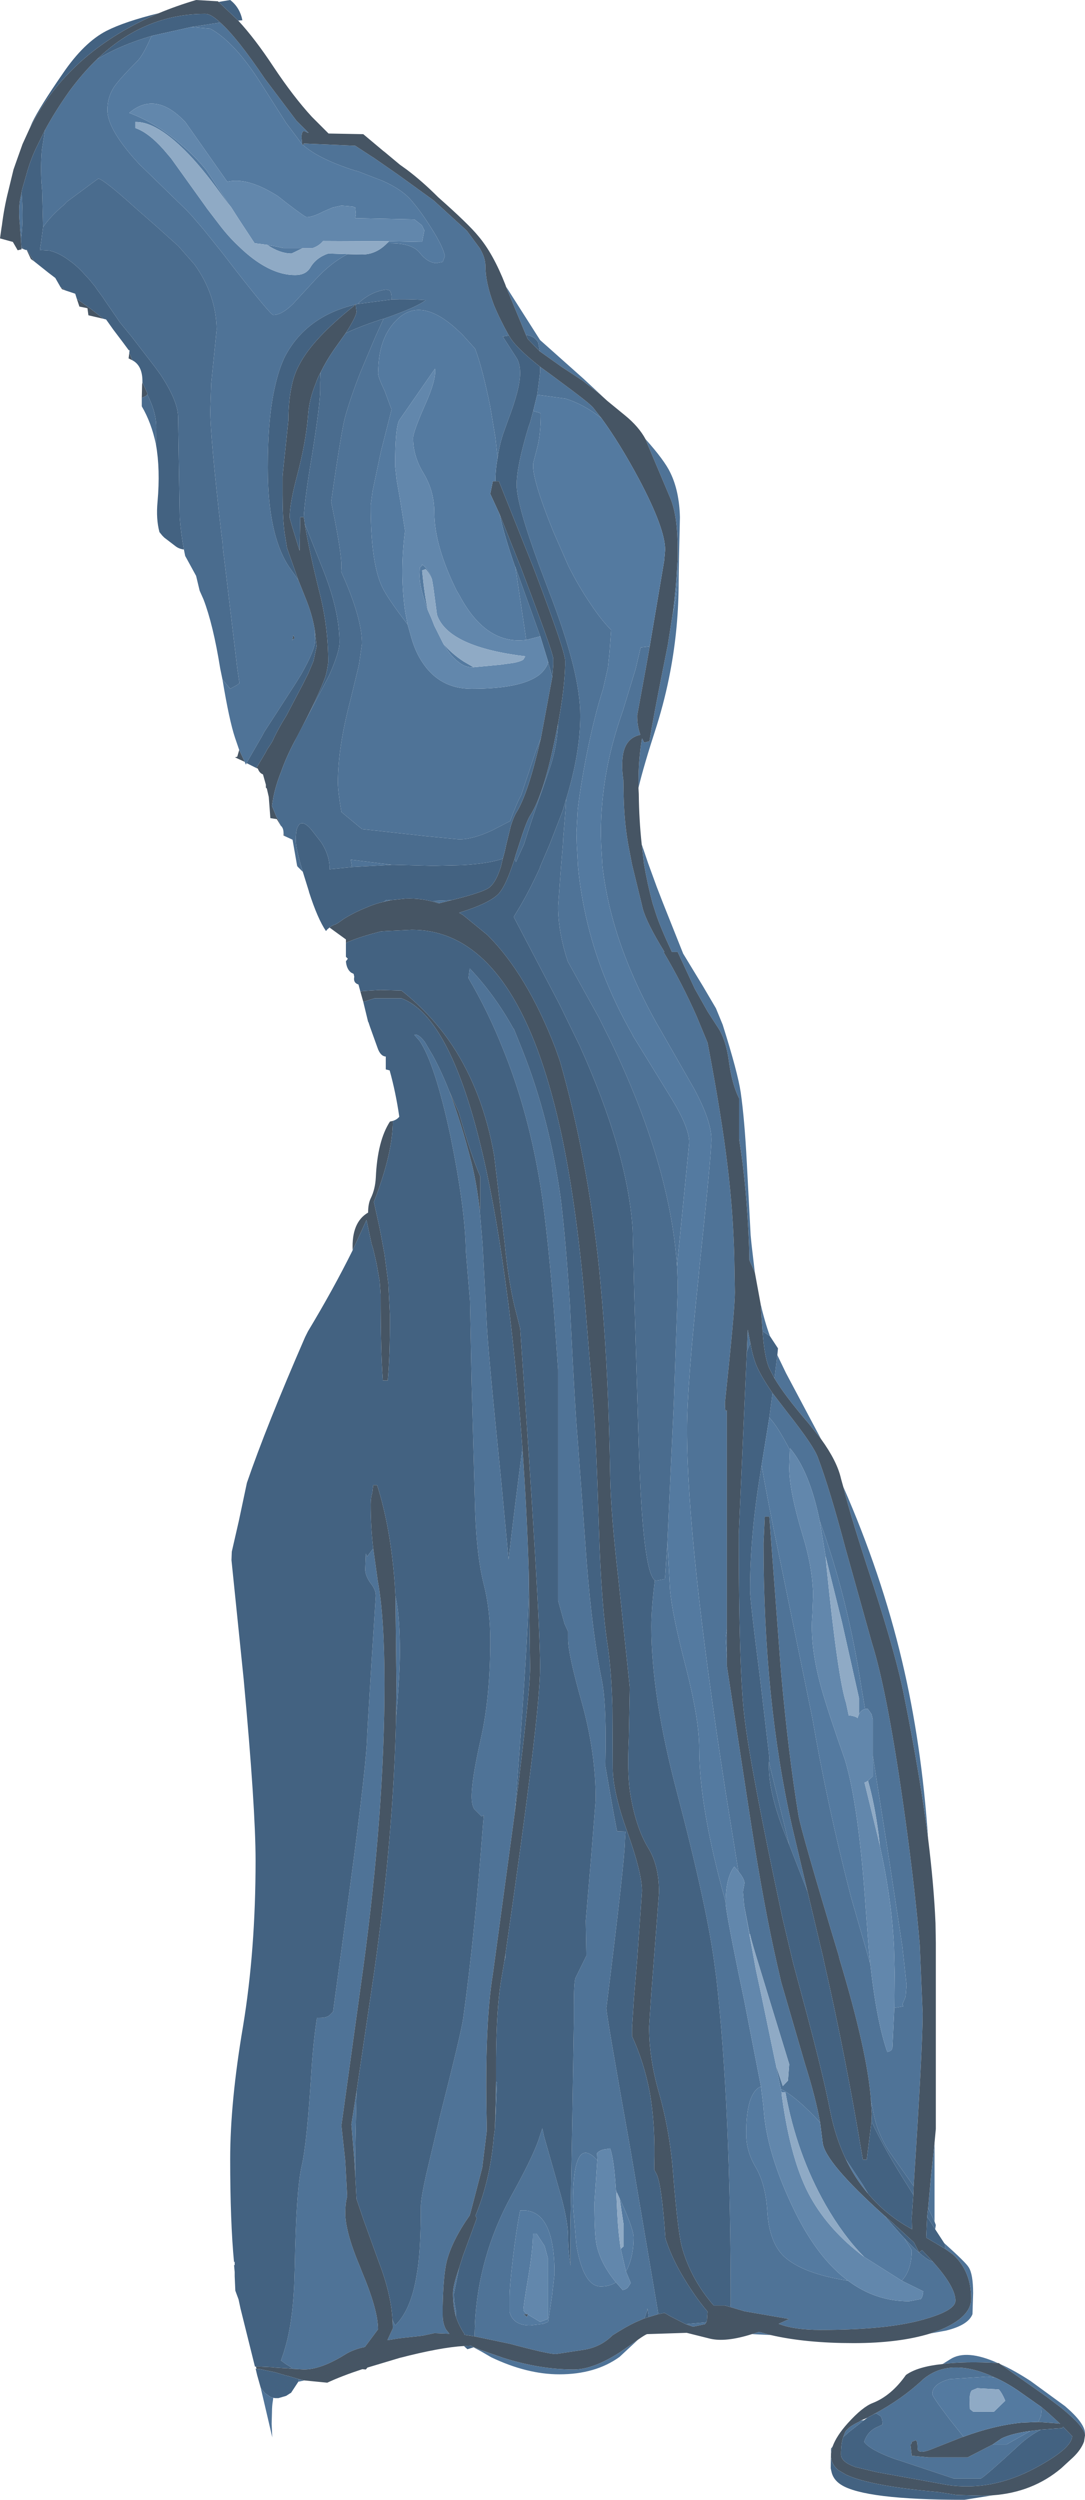 <?xml version="1.0" encoding="UTF-8" standalone="no"?>
<svg xmlns:ffdec="https://www.free-decompiler.com/flash" xmlns:xlink="http://www.w3.org/1999/xlink" ffdec:objectType="frame" height="388.5px" width="168.75px" xmlns="http://www.w3.org/2000/svg">
  <g transform="matrix(1.0, 0.0, 0.0, 1.0, 0.0, 0.0)">
    <use ffdec:characterId="1330" height="388.5" transform="matrix(1.0, 0.0, 0.0, 1.0, 0.0, 0.0)" width="168.75" xlink:href="#shape0"/>
  </g>
  <defs>
    <g id="shape0" transform="matrix(1.0, 0.0, 0.0, 1.0, 0.0, 0.0)">
      <path d="M78.7 44.55 L79.1 45.15 79.35 45.55 84.0 52.85 90.8 58.9 94.45 62.3 93.05 61.05 90.6 59.15 87.4 57.05 83.95 54.6 83.7 53.25 Q83.2 52.25 81.8 52.05 L79.0 45.3 78.7 44.55 M100.4 68.25 Q103.35 71.55 104.25 73.45 105.65 76.3 105.75 80.4 L105.6 86.95 105.55 90.4 Q105.55 97.5 104.25 104.35 103.45 108.6 102.15 112.75 100.1 119.05 99.3 122.45 L99.3 121.45 Q99.3 117.95 99.85 114.75 L100.2 115.4 101.0 115.2 Q101.65 111.3 103.05 104.3 L103.85 100.3 104.6 95.55 104.6 95.45 104.65 95.35 Q105.4 92.5 105.4 88.75 L105.35 87.45 105.4 87.0 105.4 85.35 Q105.4 80.4 104.35 77.65 L100.8 69.25 100.4 68.25 M99.8 131.2 L100.8 134.15 102.15 137.85 103.1 140.3 106.25 148.2 109.35 153.3 111.35 156.7 112.4 159.25 Q114.75 166.7 115.2 169.75 115.8 173.9 116.15 180.65 L116.75 192.0 116.9 193.5 117.4 197.75 116.55 195.85 116.5 193.75 Q116.15 184.4 114.95 177.0 L114.95 170.7 Q113.85 168.55 113.35 164.85 112.9 161.5 111.6 159.6 L110.05 157.2 108.05 153.65 105.4 147.95 104.5 147.95 Q102.65 144.0 102.0 141.95 L101.5 140.4 Q100.7 137.45 100.15 134.2 L99.8 131.2 M118.3 202.65 Q118.9 205.3 119.75 207.65 L118.6 206.9 118.4 204.1 118.3 202.65 M120.9 210.6 L122.25 213.4 127.7 223.65 125.75 221.2 Q122.05 216.9 120.45 214.2 L120.9 210.6 M131.15 231.05 Q137.1 244.6 140.3 258.15 143.35 271.0 144.35 285.75 143.1 275.95 140.6 263.5 139.45 257.6 135.85 246.45 132.3 235.75 131.15 231.05 M145.35 333.0 L145.35 345.25 144.35 343.15 144.8 338.2 145.35 333.0 M146.85 348.6 Q150.25 351.65 150.65 352.35 151.35 353.4 151.35 356.4 L151.25 359.65 Q150.6 361.35 147.15 362.2 L144.7 362.65 146.35 362.05 Q151.05 360.05 151.05 357.25 151.05 353.0 148.25 350.4 L147.0 349.5 147.0 348.85 146.85 348.6 M119.9 362.9 L116.95 362.75 118.05 362.4 119.9 362.9 M99.25 363.6 L96.35 366.3 Q92.6 369.0 87.0 369.0 81.95 369.0 76.4 366.35 L74.85 365.45 73.65 364.8 73.75 364.8 74.75 365.2 78.15 366.4 Q83.95 368.25 89.25 368.25 92.25 368.25 96.45 365.55 L99.25 363.6 M47.35 369.95 L46.4 370.15 46.5 369.75 47.35 369.95 M42.5 372.65 L42.45 373.05 Q42.3 373.9 42.3 374.9 L42.25 376.7 42.35 378.8 40.55 371.1 41.2 371.9 42.05 372.5 42.5 372.65 M38.35 118.6 L38.25 118.85 38.05 118.4 37.2 116.55 36.55 114.65 Q35.65 111.95 34.6 105.6 L35.8 107.05 36.8 106.5 Q37.2 106.2 37.25 106.2 L36.9 103.85 35.15 89.2 34.8 86.3 34.75 86.0 34.7 85.5 34.65 85.05 34.6 84.2 34.45 83.15 Q32.7 67.8 32.7 63.85 L32.85 59.55 33.7 51.2 Q33.6 45.75 30.25 41.1 L27.7 38.2 27.3 37.85 24.35 35.2 21.15 32.4 Q16.35 28.05 15.3 27.75 L14.2 28.55 10.35 31.4 10.05 31.75 Q7.85 33.6 6.7 35.3 L6.55 29.6 6.5 29.1 6.5 28.8 6.45 28.5 Q6.3 25.75 6.5 23.35 L7.0 20.2 Q8.6 17.25 10.8 14.15 12.9 11.3 15.1 9.2 18.7 7.0 23.7 5.55 L23.5 5.75 Q22.2 8.7 21.3 9.55 18.65 12.2 17.75 13.5 16.7 15.1 16.7 17.1 16.7 19.85 20.7 24.45 L21.6 25.45 28.95 32.6 29.85 33.55 31.65 35.65 34.5 39.2 36.7 42.05 Q42.1 48.95 42.5 48.95 43.85 48.95 45.6 47.2 L49.1 43.4 Q51.45 40.85 54.05 39.5 L56.05 39.55 Q58.4 39.65 60.2 37.8 L60.65 37.8 Q64.05 37.8 65.25 39.25 66.45 40.8 67.85 40.9 L68.85 40.7 69.2 39.8 Q68.9 38.3 67.05 35.4 65.4 32.75 63.8 30.95 62.4 29.4 59.5 28.1 L55.6 26.6 55.35 26.55 54.4 26.25 Q49.4 24.55 47.15 22.55 L47.25 22.3 55.25 22.65 57.7 24.25 58.1 24.5 61.85 27.1 67.45 31.15 72.6 35.85 74.6 38.55 Q75.5 40.05 75.5 41.35 75.5 43.9 76.8 47.35 77.7 49.55 79.15 52.15 L78.2 52.3 80.45 55.8 Q80.9 56.7 80.9 58.0 80.9 60.4 79.0 65.35 L78.25 67.45 Q77.65 69.3 77.4 71.15 L77.05 68.0 76.25 63.2 Q75.05 57.25 73.9 54.2 L72.05 52.15 Q66.05 46.05 62.15 49.3 59.1 51.9 58.85 56.95 L58.8 58.0 Q58.8 58.6 59.85 60.8 L60.9 63.65 59.25 70.15 57.95 76.3 57.65 78.5 Q57.65 87.5 59.45 91.25 60.35 93.1 63.4 97.05 L64.0 99.2 Q64.65 101.4 65.7 102.95 68.4 107.05 73.35 107.05 81.0 107.05 83.85 104.9 84.75 104.15 85.15 103.25 L85.25 102.85 85.35 103.25 85.9 105.2 84.15 114.6 84.15 114.65 83.35 116.7 81.05 123.6 Q80.3 124.95 79.35 127.6 L76.55 129.05 Q73.55 130.45 71.4 130.45 L66.25 129.95 56.3 128.85 53.1 126.2 Q52.55 122.95 52.55 121.65 52.55 116.2 54.45 109.0 L55.75 103.65 55.85 103.15 56.3 100.05 Q56.3 96.4 53.7 90.3 L53.05 88.8 53.1 88.0 Q53.1 85.8 51.7 78.95 L51.5 78.0 52.2 73.2 Q53.25 66.3 53.7 64.7 54.65 61.4 56.1 57.75 L58.4 52.3 59.65 49.55 Q64.95 47.7 66.2 46.65 63.35 46.45 60.9 46.55 L60.9 46.45 Q60.9 45.25 60.5 45.1 L60.1 45.0 Q57.65 45.3 55.6 47.25 L55.3 47.3 55.25 47.3 55.2 47.35 Q47.55 49.2 44.3 55.45 43.4 57.3 42.8 59.95 41.65 64.8 41.65 72.65 41.65 79.1 42.9 83.45 43.8 86.6 45.35 88.65 L46.4 90.15 47.5 92.9 Q48.55 95.45 48.95 97.85 L49.0 99.6 Q49.0 101.0 46.85 104.8 L45.95 106.25 42.95 110.9 41.1 113.75 41.0 113.95 40.7 114.5 38.85 117.7 38.35 118.6 M83.55 61.35 L84.0 57.9 84.0 57.0 85.65 58.2 89.15 60.8 Q91.8 62.8 92.25 63.35 L93.55 65.0 Q90.85 62.85 87.95 61.95 L83.55 61.35 M113.6 358.55 L113.65 358.05 Q113.65 327.3 111.4 307.3 L111.2 305.85 Q110.1 296.85 105.3 278.6 101.3 263.5 101.3 252.8 101.3 249.95 101.85 245.6 L102.1 245.65 103.4 245.4 103.45 245.05 103.8 239.6 104.2 246.95 Q104.5 250.8 106.75 259.4 108.75 267.3 108.75 271.75 108.75 280.9 112.85 295.55 L112.85 295.7 Q112.85 296.8 114.85 306.6 L115.75 310.9 118.35 324.25 Q116.05 325.25 116.05 331.6 116.05 334.3 117.5 336.75 119.1 339.45 119.35 343.8 119.65 348.4 121.85 350.6 124.75 353.35 131.9 354.45 136.15 357.65 141.4 357.65 L143.2 357.3 Q143.5 357.05 143.6 356.1 L140.25 354.45 Q141.8 352.8 141.8 349.7 L140.65 347.85 Q143.9 351.25 145.05 351.45 148.6 355.4 148.6 357.55 148.6 359.0 144.25 360.3 138.5 362.1 127.65 362.1 123.5 362.1 121.1 361.15 L122.75 360.4 115.8 359.2 113.6 358.55 M88.05 124.2 Q90.25 117.0 90.25 111.2 90.25 108.0 89.15 103.45 87.9 98.4 85.3 91.7 L83.9 88.0 Q80.35 78.35 80.35 75.35 80.35 72.45 82.2 66.35 L82.45 65.65 82.95 63.8 83.15 63.95 Q84.1 64.15 84.1 64.3 L84.1 64.85 Q84.05 67.6 83.6 69.4 L82.95 71.9 Q82.55 73.95 86.05 82.6 L88.4 87.95 Q90.0 91.15 91.85 93.85 93.5 96.35 95.05 97.9 L94.8 101.35 94.55 103.75 93.8 107.05 Q92.45 111.2 91.15 117.7 90.25 122.4 89.85 125.85 L89.65 129.4 89.7 131.2 89.9 134.7 Q90.2 137.9 90.85 141.1 92.85 151.2 98.45 160.95 L98.45 161.0 104.45 170.75 Q107.2 175.25 107.2 177.55 L105.35 196.2 105.3 196.85 Q104.25 181.0 94.95 161.75 L93.15 158.15 88.3 149.4 Q86.9 145.15 86.8 141.35 L86.8 140.85 87.25 134.75 87.55 131.2 87.6 130.2 87.95 126.0 88.05 124.2 M114.85 290.85 L112.85 278.45 Q106.85 239.8 106.85 222.15 106.85 215.45 108.7 197.95 L108.75 197.3 Q110.65 179.3 110.65 177.1 110.65 174.2 107.95 169.2 L102.6 159.85 102.05 158.9 Q96.85 149.55 94.8 140.85 94.05 137.65 93.7 134.6 L93.5 131.2 93.45 129.6 Q93.45 127.0 93.7 124.45 94.35 117.55 96.85 110.55 L98.85 104.0 99.65 100.6 99.85 100.6 101.05 100.45 100.4 104.1 99.1 111.2 Q99.1 112.85 99.6 114.2 97.2 114.7 96.85 117.6 96.65 119.25 96.95 121.2 L97.0 123.85 Q97.1 127.7 97.65 130.9 L97.7 131.2 98.3 134.35 99.8 140.5 99.95 141.15 Q100.55 143.4 103.35 147.95 L103.2 147.95 Q106.1 152.85 108.35 157.95 L110.05 162.05 Q112.25 173.6 113.15 181.2 114.0 188.1 114.2 195.15 L114.3 200.85 Q114.3 203.5 112.75 218.0 112.75 219.2 112.9 219.3 L113.05 219.15 113.05 253.2 112.85 254.5 113.05 257.75 113.05 258.9 116.85 283.7 Q118.85 296.55 120.9 305.45 L121.5 308.05 125.2 320.75 Q126.85 325.95 127.55 329.85 123.9 325.9 121.45 324.65 L120.75 321.35 120.8 321.35 121.75 324.2 122.55 323.35 122.75 320.8 120.05 312.0 118.2 305.95 Q116.95 301.95 116.65 300.6 L116.6 300.6 115.75 296.2 115.55 294.0 115.8 292.65 Q115.75 291.95 114.85 290.85 M84.05 98.95 L84.0 98.9 81.85 99.45 80.15 88.1 81.95 93.1 84.05 98.95 M47.0 22.4 L46.9 22.3 44.5 19.1 40.7 13.15 Q36.55 6.55 32.7 4.45 L29.75 4.2 34.25 3.5 Q36.85 5.8 41.2 12.25 L46.1 18.75 48.0 20.65 47.9 20.65 47.4 20.4 Q46.9 20.25 46.9 21.4 L47.0 22.4 M3.35 29.95 Q3.6 32.95 3.45 35.3 L3.35 36.6 3.25 37.1 3.2 36.35 3.1 35.4 3.1 35.0 Q2.85 32.75 3.1 31.15 L3.35 29.95 M45.6 98.7 L45.45 99.55 45.55 99.35 45.85 99.2 45.6 98.7 M60.95 134.4 L54.75 134.75 54.55 133.6 60.95 134.4 M59.7 140.15 L60.1 139.85 60.75 139.9 59.7 140.15 M68.45 140.35 L67.4 140.0 70.2 139.9 68.45 140.35 M109.85 360.9 L109.65 361.2 107.8 361.6 106.65 361.2 109.85 360.9 M102.4 359.65 L100.9 360.1 100.7 358.75 100.65 359.1 100.25 360.3 98.85 360.9 Q97.35 361.6 95.25 362.95 93.4 364.8 90.7 365.2 L86.45 365.85 Q85.25 365.85 79.3 364.25 L73.8 363.1 73.8 363.05 73.85 361.7 73.95 361.5 73.85 361.3 Q74.35 350.75 79.5 341.3 82.7 335.55 83.75 332.6 L84.35 330.75 84.6 331.95 86.8 339.7 Q88.35 344.9 88.35 347.55 88.35 349.85 88.75 352.1 L88.7 346.8 89.0 329.75 89.25 314.3 89.25 311.7 Q89.25 308.1 89.5 307.4 L91.2 303.95 91.1 298.5 91.9 289.1 92.65 279.65 Q92.65 272.45 90.55 264.8 88.35 257.1 88.35 254.7 L88.35 253.55 87.8 252.35 86.8 248.75 86.8 212.85 86.1 203.0 Q84.95 189.15 83.8 182.8 81.95 172.2 78.3 163.2 75.95 157.25 72.85 152.0 L73.05 150.5 Q76.95 154.6 79.9 159.95 L79.9 159.85 81.25 163.2 Q85.45 173.75 87.2 186.2 88.0 192.7 88.65 202.85 L88.75 205.1 Q89.45 219.35 89.85 223.75 L91.25 242.8 Q92.15 254.15 93.65 261.35 94.25 264.5 94.2 271.55 L94.15 274.45 Q95.9 284.6 96.0 284.6 L97.3 284.65 97.2 286.05 Q97.2 288.9 94.35 311.75 L94.3 312.05 Q94.3 313.05 98.05 334.05 L102.4 359.65 M70.9 360.0 L70.8 359.65 Q70.45 358.15 70.45 356.4 70.45 355.2 71.4 352.5 L70.6 356.5 Q70.6 357.65 70.9 359.05 L70.9 359.7 70.9 360.0 M76.95 331.05 L77.05 328.6 77.15 323.5 77.3 323.65 77.15 327.2 77.1 328.5 76.95 331.05 M78.45 304.75 L78.6 303.75 78.6 304.25 78.45 304.75 M61.05 360.55 L61.45 361.4 Q63.8 359.15 64.7 354.15 L64.95 352.65 Q65.45 349.35 65.45 342.9 65.45 341.75 66.25 338.1 L68.45 328.8 Q71.75 315.85 72.05 313.6 73.85 300.55 75.1 283.8 L75.25 282.1 74.9 282.3 73.75 281.15 Q73.35 280.45 73.35 279.2 73.35 276.55 74.8 270.15 76.25 263.7 76.25 254.95 76.25 250.2 75.25 246.25 74.15 241.95 73.9 235.0 L73.35 215.0 73.1 202.2 72.45 194.4 Q72.35 187.8 70.05 176.5 67.65 165.3 65.25 161.75 L64.45 160.85 64.55 160.8 Q65.1 160.7 66.05 161.9 L67.35 164.1 Q68.7 166.6 69.9 169.65 71.75 174.5 73.35 180.75 74.15 184.0 74.6 187.95 L75.05 193.3 75.55 202.55 75.7 205.65 Q75.9 209.95 77.9 229.6 L79.1 242.35 Q80.1 233.75 81.25 225.1 81.95 234.75 82.25 244.7 L82.25 245.85 Q82.25 253.25 80.4 277.5 L80.05 281.8 76.65 306.85 Q75.35 314.75 75.7 330.0 L75.7 331.25 75.0 336.9 73.2 343.8 73.05 344.3 Q70.25 348.3 69.45 351.55 68.95 353.75 68.85 358.4 L68.85 359.8 Q68.85 361.05 69.35 362.0 L69.9 362.7 67.55 362.6 65.7 363.0 62.1 363.4 60.25 363.7 61.1 361.85 61.05 360.55 M120.15 216.5 L122.65 219.75 Q126.55 224.7 127.2 226.5 129.05 231.4 131.5 240.65 L135.6 255.3 Q138.1 263.2 140.8 282.7 142.35 293.95 143.05 302.25 L143.5 312.9 Q143.5 318.25 142.1 339.75 L138.15 334.15 Q136.3 331.15 135.8 328.05 L135.45 326.3 Q134.9 318.8 130.55 304.4 L130.45 303.95 Q124.65 284.75 124.2 282.2 122.6 272.55 121.45 259.6 L119.65 235.7 118.95 235.7 118.75 239.85 Q118.75 264.25 123.2 283.9 L125.6 294.0 122.75 286.7 119.85 274.9 119.6 273.8 119.65 273.1 118.2 260.75 Q116.65 248.7 116.65 247.15 116.65 238.7 118.25 229.0 L118.45 227.7 Q119.35 233.05 121.4 242.85 L126.35 267.05 Q128.7 280.7 132.35 294.8 L134.8 303.3 135.35 305.2 Q136.35 314.2 138.0 318.9 138.8 318.75 138.8 318.15 L139.1 312.05 139.15 312.05 140.5 311.8 140.35 311.5 140.85 310.3 141.0 308.5 140.35 302.55 138.1 287.8 135.75 272.9 135.75 267.2 135.55 266.4 134.95 265.55 134.55 265.6 134.0 262.4 Q131.85 248.3 127.5 236.4 125.9 228.6 122.85 225.05 L122.85 225.35 Q121.0 221.75 119.65 220.3 L120.15 216.5 M116.15 210.1 L116.3 206.65 116.7 208.7 116.15 210.1 M61.5 248.0 L61.7 249.05 Q62.2 251.85 62.2 256.7 62.2 260.3 61.6 266.95 L61.65 261.65 61.5 248.0 M55.45 325.05 L55.25 334.55 55.25 338.0 55.1 335.55 54.65 330.15 55.45 325.05 M45.55 368.15 L45.1 367.8 44.45 367.4 44.25 367.25 43.7 366.85 44.15 365.55 44.2 365.35 Q45.45 361.45 45.75 355.25 L45.85 352.25 45.85 352.1 Q46.05 340.6 46.9 336.7 47.75 333.15 48.45 321.6 48.75 317.1 49.3 313.6 L49.7 313.6 Q50.9 313.6 51.35 313.1 L51.8 312.65 54.45 293.15 Q57.1 273.4 57.1 269.6 L57.75 258.8 58.45 248.0 Q58.45 247.05 57.6 246.0 56.8 244.85 56.8 243.9 L56.9 241.45 57.1 241.9 58.05 240.65 58.75 245.65 Q59.8 251.3 59.8 261.65 59.8 281.4 56.5 305.8 L53.1 330.35 53.7 335.85 54.0 341.35 Q53.7 342.45 53.7 344.0 53.7 345.0 54.0 346.35 54.5 348.75 56.0 352.3 L56.25 352.95 Q58.8 359.0 58.8 362.0 L56.75 364.75 Q55.0 365.1 53.7 365.9 49.95 368.25 47.25 368.25 L45.55 368.15 M79.25 357.0 L79.25 359.3 Q79.8 361.4 82.45 361.4 L84.5 361.15 85.25 360.85 85.85 356.85 86.25 353.4 Q86.25 343.05 80.9 343.55 80.3 346.5 79.75 351.15 79.25 355.4 79.25 357.0 M95.8 340.4 Q95.5 335.55 94.9 333.9 L93.9 334.05 Q93.15 334.25 92.85 334.65 L92.9 335.75 Q89.1 331.5 89.1 342.5 L89.65 348.95 Q90.75 355.35 93.45 355.35 94.8 355.35 95.8 354.7 L96.85 355.9 Q97.35 355.8 97.65 355.5 L98.1 354.8 97.35 353.0 97.65 352.45 Q98.55 350.4 98.55 347.7 98.55 346.65 97.05 343.15 L95.8 340.4 M155.55 367.4 Q157.7 368.35 160.3 370.05 L165.65 373.95 Q168.75 376.6 168.75 378.2 L168.75 378.4 Q168.6 377.1 165.05 374.2 L162.8 372.5 155.55 367.4 M146.6 367.4 L147.8 366.65 Q150.3 365.05 155.2 367.25 150.05 366.95 146.6 367.4 M154.75 369.5 L153.5 369.35 147.65 369.75 Q145.0 370.5 145.0 372.05 145.0 372.45 147.7 376.0 L149.85 378.7 149.55 378.8 144.6 380.75 Q142.7 381.45 142.7 380.45 142.7 379.25 142.4 379.25 L141.8 379.5 Q141.8 379.9 141.6 379.9 L141.8 381.55 141.8 381.65 144.4 381.9 150.5 381.9 154.4 379.9 156.55 379.9 160.25 377.8 161.9 377.6 Q160.2 378.45 158.5 380.0 153.3 384.8 152.55 385.2 L148.35 385.2 140.25 382.5 139.15 382.15 Q135.3 380.75 134.4 379.5 134.85 378.05 136.1 377.35 L137.25 376.8 Q137.25 375.6 136.8 375.4 L136.25 375.05 135.8 375.25 Q140.25 372.9 143.6 369.75 147.8 366.25 154.75 369.5 M161.5 376.4 L161.9 375.45 162.0 374.5 162.0 374.1 163.05 375.0 164.85 376.65 164.75 376.65 161.5 376.4 M134.35 376.15 L132.0 378.0 131.15 378.75 131.45 377.95 Q131.95 377.15 133.55 376.4 L133.95 376.15 134.35 376.15" fill="#4f7397" fill-rule="evenodd" stroke="none"/>
      <path d="M78.7 44.55 L79.0 45.3 81.8 52.05 82.1 52.7 83.95 54.6 87.4 57.05 90.6 59.15 93.05 61.05 94.45 62.3 97.2 64.55 Q99.35 66.3 100.4 68.25 L100.8 69.25 104.35 77.65 Q105.4 80.4 105.4 85.35 L105.4 87.0 105.35 87.45 Q105.2 91.0 104.65 95.35 L104.6 95.45 104.6 95.55 103.85 100.3 103.05 104.3 Q101.65 111.3 101.0 115.2 L100.2 115.4 99.85 114.75 Q99.3 117.95 99.3 121.45 L99.3 122.45 99.35 123.4 Q99.4 127.5 99.8 131.15 L99.8 131.2 100.15 134.2 Q100.7 137.45 101.5 140.4 L102.0 141.95 Q102.65 144.0 104.5 147.95 L105.4 147.95 108.05 153.65 110.05 157.2 111.6 159.6 Q112.9 161.5 113.35 164.85 113.85 168.55 114.95 170.7 L114.95 177.0 Q116.15 184.4 116.5 193.75 L116.55 195.85 117.4 197.75 118.3 202.65 118.4 204.1 118.6 206.9 Q118.9 211.0 119.65 212.65 L120.45 214.2 Q122.05 216.9 125.75 221.2 L127.7 223.65 Q130.2 227.1 130.8 229.8 L131.15 231.05 Q132.3 235.75 135.85 246.45 139.45 257.6 140.6 263.5 143.1 275.95 144.35 285.75 145.25 293.0 145.5 298.9 L145.55 301.95 145.55 330.85 145.35 333.0 144.8 338.2 144.35 343.15 144.2 344.5 144.05 347.75 147.0 349.5 148.25 350.4 Q151.05 353.0 151.05 357.25 151.05 360.05 146.35 362.05 L144.7 362.65 Q139.85 364.15 132.75 364.15 125.3 364.15 119.9 362.9 L118.05 362.4 116.95 362.75 Q112.85 364.05 110.4 363.45 L106.8 362.55 100.65 362.75 Q100.4 362.8 99.25 363.6 L96.45 365.55 Q92.25 368.25 89.25 368.25 83.95 368.25 78.15 366.4 L74.75 365.2 73.75 364.8 73.25 364.55 72.15 364.6 Q68.55 364.8 62.15 366.45 L57.15 367.95 56.9 368.25 56.35 368.2 Q53.15 369.25 50.9 370.3 L47.35 369.95 46.5 369.75 44.8 369.25 44.75 369.25 44.35 369.15 42.85 368.7 40.5 368.2 39.9 368.15 39.8 367.8 40.45 367.8 42.45 367.9 42.75 367.95 42.85 367.95 44.3 368.05 44.55 368.05 45.55 368.15 47.25 368.25 Q49.95 368.25 53.7 365.9 55.0 365.1 56.75 364.75 L58.8 362.0 Q58.8 359.0 56.25 352.95 L56.0 352.3 Q54.5 348.75 54.0 346.35 53.7 345.0 53.7 344.0 53.7 342.45 54.0 341.35 L53.7 335.85 53.1 330.35 56.5 305.8 Q59.8 281.4 59.8 261.65 59.8 251.3 58.75 245.65 L58.05 240.65 Q57.65 237.3 57.65 233.8 57.65 232.75 57.9 232.0 L58.05 230.8 58.65 230.8 Q60.75 237.35 61.4 246.2 L61.5 248.0 61.65 261.65 61.6 266.95 Q61.2 285.2 58.2 306.45 L55.45 325.05 54.65 330.15 55.1 335.55 55.25 338.0 55.45 341.75 56.55 345.0 58.85 351.35 59.4 352.85 Q60.85 357.0 61.05 360.55 L61.1 361.85 60.25 363.7 62.1 363.4 65.7 363.0 67.55 362.6 69.9 362.7 69.35 362.0 Q68.85 361.05 68.85 359.8 L68.85 358.4 Q68.95 353.75 69.45 351.55 70.25 348.3 73.05 344.3 L73.2 343.8 75.0 336.9 75.7 331.25 75.7 330.0 Q75.35 314.75 76.65 306.85 L80.05 281.8 Q82.45 263.0 82.45 259.15 L82.25 244.7 Q81.95 234.75 81.25 225.1 80.45 213.75 79.1 202.85 L78.6 199.15 Q75.05 173.25 69.3 162.4 66.2 156.55 62.45 155.15 L58.25 155.15 57.15 155.5 56.7 155.65 56.6 155.65 56.5 155.7 56.05 154.1 56.3 154.05 56.6 154.0 56.75 154.0 59.15 153.85 62.45 153.95 Q67.15 157.65 70.4 162.55 75.15 169.8 76.85 179.55 L78.5 193.25 Q79.05 198.85 80.0 202.9 L80.9 206.45 Q84.0 250.55 84.0 259.15 84.0 266.55 78.6 303.75 L78.45 304.75 77.9 308.0 Q77.2 312.45 77.15 320.05 L77.15 323.5 77.05 328.6 76.95 331.05 76.8 332.1 Q76.25 338.75 73.95 344.35 L74.15 344.75 72.0 350.6 71.4 352.5 Q70.45 355.2 70.45 356.4 70.45 358.15 70.8 359.65 L70.9 360.0 Q71.4 361.5 72.25 362.75 L72.2 362.85 73.8 363.1 79.3 364.25 Q85.25 365.85 86.45 365.85 L90.7 365.2 Q93.4 364.8 95.25 362.95 97.35 361.6 98.85 360.9 L100.25 360.3 100.9 360.1 102.4 359.65 103.35 359.45 104.3 360.0 106.65 361.2 107.8 361.6 109.65 361.2 109.85 360.9 109.95 360.65 110.05 359.25 Q107.9 356.75 105.75 353.0 104.35 350.5 103.5 347.9 102.9 339.35 102.1 337.85 L101.75 337.2 101.75 336.7 Q101.95 330.2 101.05 325.15 100.15 320.45 98.3 316.45 L98.3 315.1 98.6 310.5 99.1 304.5 99.85 293.9 Q99.85 291.1 97.6 284.8 95.3 278.45 95.3 274.75 L95.25 265.35 Q95.1 259.9 94.55 256.0 93.5 249.35 93.15 237.45 92.7 223.15 92.3 218.4 L91.0 202.65 90.7 199.4 Q89.3 184.95 87.0 174.85 85.5 168.3 83.6 163.15 76.65 144.5 64.05 144.5 L60.05 144.7 59.25 144.75 Q56.3 145.5 54.6 146.2 L54.1 146.4 54.05 146.4 53.8 146.6 53.8 146.0 51.25 144.15 Q51.65 143.8 52.2 143.65 L52.55 143.45 52.7 143.35 53.55 142.75 Q55.2 141.75 56.85 141.1 58.3 140.45 59.7 140.15 L60.75 139.9 63.1 139.65 Q65.7 139.55 68.25 140.4 L68.45 140.35 70.2 139.9 Q75.5 138.6 76.25 137.8 77.2 136.95 77.9 134.7 L78.2 133.45 78.5 132.35 78.75 131.2 79.45 128.35 Q79.9 126.9 80.35 126.2 82.15 123.3 84.1 114.8 L84.15 114.65 84.15 114.6 85.9 105.2 86.05 103.3 86.05 102.4 Q86.05 101.6 82.35 91.75 L80.95 88.05 77.7 79.9 76.25 76.75 76.65 74.8 77.05 74.8 77.6 74.8 82.9 88.05 83.55 89.75 Q87.9 101.25 87.9 102.7 L87.9 103.4 Q87.8 107.1 86.8 112.45 L86.2 115.4 Q84.5 123.45 82.55 126.6 L82.45 126.75 Q81.85 127.7 80.75 131.2 L80.15 133.05 80.05 133.45 79.6 134.75 Q78.5 137.95 77.45 139.0 75.95 140.45 71.4 141.85 L72.0 142.2 75.8 145.3 Q81.95 151.4 86.4 162.95 L87.1 164.95 Q91.35 179.8 93.2 197.3 L93.65 202.3 Q94.65 214.0 94.9 229.55 95.0 235.2 96.2 245.6 L97.95 262.25 97.8 270.15 Q97.55 275.3 97.95 278.25 98.8 283.9 100.85 287.25 102.5 289.95 102.5 294.1 L101.7 304.55 101.3 309.75 100.95 315.0 Q100.95 319.85 102.45 325.1 104.2 331.2 104.7 337.95 105.4 346.5 106.0 349.0 107.35 354.1 111.0 358.3 L112.75 358.3 113.6 358.55 115.8 359.2 122.75 360.4 121.1 361.15 Q123.5 362.1 127.65 362.1 138.5 362.1 144.25 360.3 148.6 359.0 148.6 357.55 148.6 355.4 145.05 351.45 L143.4 349.7 142.95 350.05 142.15 348.5 138.55 345.2 137.5 344.3 Q128.3 336.05 127.95 333.0 L127.55 329.85 Q126.85 325.95 125.2 320.75 L121.5 308.05 120.9 305.45 Q118.85 296.55 116.85 283.7 L113.05 258.9 113.05 257.75 113.05 253.2 113.05 219.15 112.9 219.3 Q112.75 219.2 112.75 218.0 114.3 203.5 114.3 200.85 L114.2 195.15 Q114.0 188.1 113.15 181.2 112.25 173.6 110.05 162.05 L108.35 157.95 Q106.1 152.85 103.2 147.95 L103.35 147.95 Q100.55 143.4 99.95 141.15 L99.8 140.5 98.3 134.35 97.7 131.2 97.65 130.9 Q97.1 127.7 97.0 123.85 L96.95 121.2 Q96.65 119.25 96.85 117.6 97.2 114.7 99.6 114.2 99.1 112.85 99.1 111.2 L100.4 104.1 101.05 100.45 101.25 99.25 103.3 87.15 103.45 85.45 Q103.45 82.15 99.4 74.5 96.4 68.9 93.55 65.0 L92.25 63.35 Q91.8 62.8 89.15 60.8 L85.65 58.2 84.0 57.0 Q80.15 53.95 79.25 52.3 L79.15 52.15 Q77.7 49.55 76.8 47.35 75.5 43.9 75.5 41.35 75.5 40.05 74.6 38.55 L72.6 35.85 67.45 31.15 61.85 27.1 58.1 24.5 57.7 24.25 55.25 22.65 47.25 22.3 47.15 22.55 47.1 22.55 47.0 22.4 46.9 21.4 Q46.9 20.25 47.4 20.4 L47.9 20.65 48.0 20.65 46.1 18.75 41.2 12.25 Q36.85 5.8 34.25 3.5 32.8 2.15 31.95 2.15 22.45 2.15 15.1 9.2 12.9 11.3 10.8 14.15 8.6 17.25 7.0 20.2 L5.55 23.15 Q4.65 25.1 4.1 27.15 L3.45 29.4 3.35 29.85 3.35 29.95 3.1 31.15 Q2.85 32.75 3.1 35.0 L3.1 35.4 3.2 36.35 3.25 37.1 3.3 37.85 3.35 38.55 3.35 38.75 2.75 38.9 2.0 37.6 0.0 37.05 0.25 35.3 0.3 35.0 Q0.65 32.2 1.3 29.65 L2.1 26.35 2.45 25.35 3.5 22.4 4.55 20.1 5.2 18.85 Q11.25 7.75 24.7 2.05 27.45 0.9 30.5 0.0 L33.9 0.2 34.0 0.3 37.05 3.2 Q39.65 6.0 42.55 10.4 45.65 15.05 48.5 18.15 L51.1 20.75 56.5 20.85 59.6 23.45 59.8 23.6 62.2 25.6 63.25 26.35 Q65.65 28.15 68.15 30.65 72.9 34.85 74.4 36.7 76.7 39.4 78.6 44.25 L78.7 44.55 M54.85 194.3 Q54.65 189.95 57.25 188.45 57.25 187.1 57.65 186.25 58.35 184.85 58.45 183.0 58.7 177.3 60.65 174.3 L61.1 174.2 Q61.1 179.2 58.15 186.8 L59.0 190.65 59.25 191.95 59.8 194.9 60.4 199.5 60.65 204.5 Q60.65 211.1 60.3 214.55 L59.55 214.55 Q59.2 210.1 59.2 201.2 L59.05 199.1 58.55 196.3 58.1 194.35 57.95 193.8 57.8 193.35 57.0 189.6 56.25 191.25 54.85 194.3 M46.25 134.6 L46.2 134.55 46.2 134.5 46.25 134.6 M44.3 129.95 L44.1 129.85 44.1 129.5 44.3 129.95 M43.65 128.3 L43.05 127.3 42.05 127.15 41.8 123.85 41.5 122.55 41.35 122.4 41.35 121.95 40.9 120.35 Q40.35 120.15 40.1 119.45 L39.85 119.35 40.0 119.15 41.25 117.05 41.6 116.4 42.1 115.65 42.4 115.15 42.35 115.25 Q43.25 113.25 44.55 111.2 L47.15 106.25 47.95 104.65 48.75 102.75 49.25 100.45 48.95 97.85 Q48.55 95.45 47.5 92.9 L46.4 90.15 44.65 85.2 44.25 82.75 Q43.95 80.35 43.95 76.9 L43.95 74.05 44.0 73.45 44.85 65.35 Q44.85 62.3 45.4 59.85 45.8 58.0 46.6 56.6 48.65 52.65 55.05 47.55 L55.2 47.35 55.25 47.3 55.3 47.3 55.45 48.4 Q55.45 49.15 53.75 51.8 L51.9 54.4 Q50.7 56.15 49.85 57.9 49.4 58.7 49.1 59.6 48.05 62.15 47.9 64.7 47.55 68.8 46.25 73.75 45.05 78.2 45.05 80.45 L45.5 82.05 45.55 82.2 46.6 85.6 46.6 85.35 46.7 80.35 47.25 80.35 47.25 80.4 47.35 80.9 47.4 81.4 Q48.1 85.7 49.75 92.3 51.05 97.5 51.05 102.95 L50.85 104.2 50.65 105.05 Q49.6 108.05 46.25 114.4 L45.85 115.15 Q44.5 117.7 43.7 120.0 L43.6 120.25 Q42.85 122.2 42.5 124.0 L42.3 125.25 42.55 125.85 43.0 126.95 43.25 127.35 43.65 128.3 M38.05 118.4 L36.55 117.7 36.9 117.6 37.2 116.55 38.05 118.4 M22.05 61.85 L22.1 59.75 22.15 59.4 22.95 61.2 22.9 61.3 22.75 61.5 22.05 61.85 M20.6 56.0 L20.0 55.7 20.1 54.9 20.2 55.05 20.6 56.0 M16.1 49.55 L13.75 49.0 13.6 47.9 12.35 47.65 11.95 46.45 13.55 47.6 14.05 47.95 16.1 49.55 M10.2 45.15 L9.65 44.95 9.4 44.6 9.8 44.85 10.2 45.15 M5.35 40.65 L4.8 40.25 4.15 38.85 4.2 38.85 4.3 39.0 4.9 40.0 5.35 40.65 M3.6 38.7 L3.5 38.65 Q3.55 38.05 3.6 38.7 M45.6 98.7 L45.85 99.2 45.55 99.35 45.45 99.55 45.6 98.7 M69.9 169.65 L71.35 172.85 Q73.3 179.7 74.7 182.85 L74.7 187.85 74.6 187.95 Q74.15 184.0 73.35 180.75 71.75 174.5 69.9 169.65 M142.1 339.75 Q143.5 318.25 143.5 312.9 L143.05 302.25 Q142.35 293.95 140.8 282.7 138.1 263.2 135.6 255.3 L131.5 240.65 Q129.05 231.4 127.2 226.5 126.55 224.7 122.65 219.75 L120.15 216.5 Q118.3 213.8 117.6 212.1 117.05 210.7 116.7 208.7 L116.3 206.65 116.15 210.1 114.9 238.45 Q114.9 259.25 115.75 266.55 116.65 274.55 121.7 298.1 L123.35 305.05 125.5 313.05 Q128.1 322.8 129.1 328.0 129.9 332.1 131.55 335.55 132.95 338.5 135.0 340.9 137.75 344.2 141.75 346.4 L141.85 346.45 141.8 344.65 142.05 341.1 142.1 339.75 M125.6 294.0 L123.2 283.9 Q118.75 264.25 118.75 239.85 L118.95 235.7 119.65 235.7 121.45 259.6 Q122.6 272.55 124.2 282.2 124.65 284.75 130.45 303.95 L130.55 304.4 Q134.9 318.8 135.45 326.3 L135.6 328.5 135.55 329.7 134.8 335.65 134.2 335.65 Q131.5 319.4 128.1 304.6 L128.05 304.3 125.6 294.0 M82.1 359.7 L81.95 360.1 81.45 359.65 82.0 359.65 82.1 359.65 82.1 359.7 M155.2 367.25 L155.35 367.25 155.55 367.4 162.8 372.5 165.05 374.2 Q168.6 377.1 168.75 378.4 L168.75 378.5 168.6 379.45 Q168.15 380.7 166.9 381.9 L165.05 383.6 Q160.6 387.35 154.4 387.8 L152.75 387.85 148.8 387.75 145.95 387.3 Q135.3 386.35 131.6 384.6 L130.4 383.9 Q129.25 382.95 129.25 381.65 129.25 380.95 129.5 380.2 130.1 378.55 131.85 376.6 134.15 374.05 135.75 373.45 138.65 372.3 140.9 369.1 142.7 367.8 146.6 367.4 150.05 366.95 155.2 367.25 M149.85 378.7 Q154.75 376.9 159.0 376.5 L161.5 376.4 164.75 376.65 164.9 376.7 164.85 376.65 163.05 375.0 162.0 374.1 158.3 371.5 Q156.45 370.25 154.75 369.5 147.8 366.25 143.6 369.75 140.25 372.9 135.8 375.25 L135.65 375.35 135.55 375.4 135.45 375.45 135.05 375.65 135.0 375.7 133.95 376.15 133.55 376.4 Q131.95 377.15 131.45 377.95 L131.15 378.75 Q130.8 379.75 130.8 381.45 130.8 382.6 133.0 383.4 L136.35 384.2 147.4 386.2 Q154.2 387.2 160.95 383.6 166.75 380.5 166.75 378.6 L165.35 377.15 165.2 377.35 161.9 377.6 160.25 377.8 Q157.35 378.2 155.8 378.95 L154.4 379.9 150.5 381.9 144.4 381.9 141.8 381.65 141.8 381.55 141.6 379.9 Q141.8 379.9 141.8 379.5 L142.4 379.25 Q142.7 379.25 142.7 380.45 142.7 381.45 144.6 380.75 L149.55 378.8 149.85 378.7" fill="#465564" fill-rule="evenodd" stroke="none"/>
      <path d="M81.8 52.05 Q83.2 52.25 83.7 53.25 L83.95 54.6 82.1 52.7 81.8 52.05 M119.75 207.65 L121.0 209.55 120.9 210.6 120.45 214.2 119.65 212.65 Q118.9 211.0 118.6 206.9 L119.75 207.65 M145.45 346.45 L146.85 348.6 147.0 348.85 147.0 349.5 144.05 347.75 144.2 344.5 145.45 346.45 M73.65 364.8 L72.7 365.1 72.15 364.6 73.25 364.55 73.75 364.8 73.65 364.8 M46.4 370.15 L45.25 371.9 45.2 371.9 44.5 372.35 43.3 372.7 42.9 372.7 42.8 372.7 42.5 372.65 42.05 372.5 41.2 371.9 40.55 371.1 40.0 369.15 39.75 368.1 39.9 368.15 40.5 368.2 42.85 368.7 44.35 369.15 44.75 369.25 44.8 369.25 46.5 369.75 46.4 370.15 M39.8 367.8 L39.65 367.8 37.4 358.75 37.1 357.35 36.6 356.0 36.5 353.75 36.5 353.1 36.4 352.0 36.5 352.05 36.5 351.45 36.4 351.6 Q35.8 345.3 35.8 335.55 35.8 326.65 37.8 314.9 39.75 303.1 39.75 289.15 39.75 281.0 37.9 261.0 L36.0 242.45 36.05 241.15 37.15 236.35 38.4 230.45 Q41.4 221.7 47.45 207.8 L47.9 206.9 Q51.85 200.35 54.85 194.3 L56.25 191.25 57.0 189.6 57.8 193.35 57.95 193.8 58.1 194.35 58.55 196.3 59.05 199.1 59.2 201.2 Q59.2 210.1 59.55 214.55 L60.3 214.55 Q60.65 211.1 60.65 204.5 L60.4 199.5 59.8 194.9 59.25 191.95 59.0 190.65 58.15 186.8 Q61.1 179.2 61.1 174.2 61.75 174.0 62.1 173.55 61.55 169.75 60.6 166.35 L60.0 166.2 60.0 164.3 60.0 164.2 Q59.15 164.15 58.7 162.8 L57.55 159.6 57.3 158.85 57.25 158.8 56.5 155.7 56.6 155.65 56.7 155.65 57.15 155.5 58.25 155.15 62.45 155.15 Q66.2 156.55 69.3 162.4 75.05 173.25 78.6 199.15 L79.1 202.85 Q80.45 213.75 81.25 225.1 80.1 233.75 79.1 242.35 L77.9 229.6 Q75.9 209.95 75.7 205.65 L75.55 202.55 75.05 193.3 74.6 187.95 74.7 187.85 74.7 182.85 Q73.3 179.7 71.35 172.85 L69.9 169.65 Q68.7 166.6 67.35 164.1 L66.05 161.9 Q65.1 160.7 64.55 160.8 L64.45 160.85 65.25 161.75 Q67.65 165.3 70.05 176.5 72.35 187.8 72.45 194.4 L73.1 202.2 73.35 215.0 73.9 235.0 Q74.15 241.95 75.25 246.25 76.25 250.2 76.25 254.95 76.25 263.7 74.8 270.15 73.35 276.55 73.35 279.2 73.35 280.45 73.75 281.15 L74.9 282.3 75.25 282.1 75.1 283.8 Q73.85 300.55 72.05 313.6 71.75 315.85 68.45 328.8 L66.25 338.1 Q65.45 341.75 65.45 342.9 65.45 349.35 64.95 352.65 L64.7 354.15 Q63.8 359.15 61.45 361.4 L61.05 360.55 Q60.85 357.0 59.4 352.85 L58.85 351.35 56.55 345.0 55.45 341.75 55.25 338.0 55.25 334.55 55.45 325.05 58.2 306.45 Q61.2 285.2 61.6 266.95 62.2 260.3 62.2 256.7 62.2 251.85 61.7 249.05 L61.5 248.0 61.4 246.2 Q60.75 237.35 58.65 230.8 L58.05 230.8 57.9 232.0 Q57.65 232.75 57.65 233.8 57.65 237.3 58.05 240.65 L57.1 241.9 56.9 241.45 56.8 243.9 Q56.8 244.85 57.6 246.0 58.45 247.05 58.45 248.0 L57.75 258.8 57.1 269.6 Q57.1 273.4 54.45 293.15 L51.8 312.65 51.35 313.1 Q50.9 313.6 49.7 313.6 L49.3 313.6 Q48.75 317.1 48.45 321.6 47.75 333.15 46.9 336.7 46.05 340.6 45.85 352.1 L45.85 352.25 45.75 355.25 Q45.45 361.45 44.2 365.35 L44.15 365.55 43.7 366.85 44.25 367.25 44.45 367.4 45.1 367.8 45.55 368.15 44.55 368.05 44.3 368.05 42.85 367.95 42.75 367.95 42.45 367.9 40.45 367.8 39.8 367.8 M56.05 154.1 L55.75 153.0 Q54.9 152.75 55.1 151.8 L55.0 151.35 54.6 151.15 Q53.9 150.6 53.8 149.4 L54.1 149.0 53.8 148.7 53.8 146.6 54.05 146.4 54.1 146.4 54.6 146.2 Q56.3 145.5 59.25 144.75 L60.05 144.7 64.05 144.5 Q76.65 144.5 83.6 163.15 85.5 168.3 87.0 174.85 89.3 184.95 90.7 199.4 L91.0 202.65 92.3 218.4 Q92.7 223.15 93.15 237.45 93.5 249.35 94.55 256.0 95.1 259.9 95.25 265.35 L95.3 274.75 Q95.3 278.45 97.6 284.8 99.85 291.1 99.85 293.9 L99.1 304.5 98.6 310.5 98.3 315.1 98.3 316.45 Q100.15 320.45 101.05 325.15 101.95 330.2 101.75 336.7 L101.75 337.2 102.1 337.85 Q102.9 339.35 103.5 347.9 104.35 350.5 105.75 353.0 107.9 356.75 110.05 359.25 L109.95 360.65 109.85 360.9 106.65 361.2 104.3 360.0 103.35 359.45 102.4 359.65 98.05 334.05 Q94.3 313.05 94.3 312.05 L94.35 311.75 Q97.2 288.9 97.2 286.05 L97.3 284.65 96.0 284.6 Q95.9 284.6 94.15 274.45 L94.2 271.55 Q94.25 264.5 93.65 261.35 92.15 254.15 91.25 242.8 L89.85 223.75 Q89.45 219.35 88.75 205.1 L88.65 202.85 Q88.0 192.7 87.2 186.2 85.45 173.75 81.25 163.2 L79.9 159.85 79.9 159.95 Q76.95 154.6 73.05 150.5 L72.85 152.0 Q75.95 157.25 78.3 163.2 81.95 172.2 83.8 182.8 84.95 189.15 86.1 203.0 L86.8 212.85 86.8 248.75 87.8 252.35 88.35 253.55 88.35 254.7 Q88.35 257.1 90.55 264.8 92.65 272.45 92.65 279.65 L91.9 289.1 91.1 298.5 91.2 303.95 89.5 307.4 Q89.25 308.1 89.25 311.7 L89.25 314.3 89.0 329.75 88.7 346.8 88.75 352.1 Q88.35 349.85 88.35 347.55 88.35 344.9 86.8 339.7 L84.6 331.95 84.35 330.75 83.75 332.6 Q82.7 335.55 79.5 341.3 74.35 350.75 73.85 361.3 L73.95 361.5 73.85 361.7 73.8 363.05 73.8 363.1 72.2 362.85 72.25 362.75 Q71.4 361.5 70.9 360.0 L70.9 359.7 70.9 359.05 Q70.6 357.65 70.6 356.5 L71.4 352.5 72.0 350.6 74.15 344.75 73.95 344.35 Q76.25 338.75 76.8 332.1 L76.95 331.05 77.1 328.5 77.15 327.2 77.3 323.65 77.15 323.5 77.15 320.05 Q77.2 312.45 77.9 308.0 L78.45 304.75 78.6 304.25 78.6 303.75 Q84.0 266.55 84.0 259.15 84.0 250.55 80.9 206.45 L80.0 202.9 Q79.05 198.85 78.5 193.25 L76.85 179.55 Q75.15 169.8 70.4 162.55 67.15 157.65 62.45 153.95 L59.15 153.85 56.75 154.0 56.6 154.0 56.3 154.05 56.05 154.1 M51.25 144.15 L50.9 144.45 50.7 144.7 Q49.4 142.8 48.05 138.6 L48.05 138.55 47.1 135.5 Q46.0 131.85 46.0 130.55 46.0 129.3 46.25 128.6 L46.35 128.45 Q46.55 127.95 46.95 127.95 L47.0 127.95 47.15 127.95 Q47.75 128.1 48.55 129.1 L49.95 130.9 50.2 131.3 Q51.15 132.95 51.25 134.55 L51.25 135.1 54.75 134.75 60.95 134.4 61.25 134.4 66.9 134.55 67.85 134.55 72.0 134.45 Q76.05 134.2 78.2 133.45 L77.9 134.7 Q77.2 136.95 76.25 137.8 75.5 138.6 70.2 139.9 L67.4 140.0 68.45 140.35 68.25 140.4 Q65.7 139.55 63.1 139.65 L60.75 139.9 60.1 139.85 59.7 140.15 Q58.3 140.45 56.85 141.1 55.2 141.75 53.55 142.75 L52.7 143.35 52.55 143.45 52.2 143.65 Q51.65 143.8 51.25 144.15 M39.85 119.35 L38.35 118.6 38.85 117.7 40.7 114.5 41.0 113.95 41.1 113.75 42.95 110.9 45.95 106.25 46.85 104.8 Q49.0 101.0 49.0 99.6 L48.95 97.85 49.25 100.45 48.75 102.75 47.95 104.65 47.15 106.25 44.55 111.2 Q43.25 113.25 42.35 115.25 L42.4 115.15 42.1 115.65 41.6 116.4 41.25 117.05 40.0 119.15 39.85 119.35 M28.6 85.4 Q27.8 85.3 27.25 84.85 L25.55 83.55 25.25 83.25 24.8 82.7 Q24.25 80.65 24.5 78.0 24.95 72.95 24.25 69.05 L24.3 66.7 Q24.4 64.25 22.9 61.3 L22.95 61.2 22.15 59.4 Q22.2 56.85 20.6 56.0 L20.2 55.05 20.1 54.9 20.15 54.45 20.0 54.4 19.15 53.25 17.6 51.2 16.5 49.65 16.1 49.55 14.05 47.95 13.55 47.6 11.95 46.45 11.7 45.65 10.2 45.15 9.8 44.85 9.4 44.6 8.6 43.2 7.55 42.4 5.35 40.65 4.9 40.0 4.3 39.0 4.2 38.85 4.15 38.85 4.0 38.85 3.6 38.7 Q3.55 38.05 3.5 38.65 L3.35 38.55 3.3 37.85 3.25 37.1 3.35 36.6 3.45 35.3 Q3.6 32.95 3.35 29.95 L3.35 29.85 3.45 29.4 4.1 27.15 Q4.65 25.1 5.55 23.15 L7.0 20.2 6.5 23.35 Q6.3 25.75 6.45 28.5 L6.5 28.8 6.5 29.1 6.55 29.6 6.7 35.3 6.4 37.55 6.2 38.85 7.7 38.95 Q9.2 39.3 10.8 40.5 11.75 41.15 12.75 42.2 L13.95 43.5 14.8 44.55 15.1 45.0 15.25 45.2 15.95 46.15 16.45 46.9 17.35 48.2 18.65 50.1 20.45 52.3 24.0 56.9 24.95 58.2 Q27.7 62.35 27.7 64.85 L27.95 80.45 Q28.15 83.0 28.6 85.4 M4.55 20.1 L5.0 19.05 Q6.15 16.65 9.75 11.45 13.05 6.6 16.55 4.8 19.4 3.35 24.7 2.05 11.25 7.75 5.2 18.85 L4.55 20.1 M34.0 0.3 L35.8 0.0 Q37.3 1.15 37.7 3.15 L37.05 3.2 34.0 0.3 M84.0 57.0 L84.0 57.9 83.55 61.35 82.95 63.8 82.45 65.65 82.2 66.35 Q80.35 72.45 80.35 75.35 80.35 78.35 83.9 88.0 L85.3 91.7 Q87.9 98.4 89.15 103.45 90.25 108.0 90.25 111.2 90.25 117.0 88.05 124.2 L87.5 126.05 85.5 131.2 84.0 134.7 84.0 134.8 Q82.15 138.85 80.35 141.75 L79.9 142.5 87.0 156.05 90.15 162.5 Q97.65 179.1 98.4 191.15 L98.65 201.3 99.35 224.95 Q99.95 244.25 101.85 245.6 101.3 249.95 101.3 252.8 101.3 263.5 105.3 278.6 110.1 296.85 111.2 305.85 L111.4 307.3 Q113.65 327.3 113.65 358.05 L113.6 358.55 112.75 358.3 111.0 358.3 Q107.35 354.1 106.0 349.0 105.4 346.5 104.7 337.95 104.2 331.2 102.45 325.1 100.95 319.85 100.95 315.0 L101.3 309.75 101.7 304.55 102.5 294.1 Q102.5 289.95 100.85 287.25 98.8 283.9 97.95 278.25 97.55 275.3 97.8 270.15 L97.95 262.25 96.2 245.6 Q95.0 235.2 94.9 229.55 94.65 214.0 93.65 202.3 L93.2 197.3 Q91.35 179.8 87.1 164.95 L86.4 162.95 Q81.95 151.4 75.8 145.3 L72.0 142.2 71.4 141.85 Q75.95 140.45 77.45 139.0 78.5 137.95 79.6 134.75 L80.05 133.45 80.25 133.95 81.5 131.2 82.1 129.3 83.05 126.45 85.4 119.7 Q86.65 116.15 86.8 112.45 87.8 107.1 87.9 103.4 L87.9 102.7 Q87.9 101.25 83.55 89.75 L82.9 88.05 77.6 74.8 77.05 74.8 Q77.05 73.0 77.4 71.15 77.65 69.3 78.25 67.45 L79.0 65.35 Q80.9 60.4 80.9 58.0 80.9 56.7 80.45 55.8 L78.2 52.3 79.15 52.15 79.25 52.3 Q80.15 53.95 84.0 57.0 M85.25 102.85 L84.05 98.95 81.95 93.1 80.15 88.1 80.1 88.05 Q78.45 83.3 77.7 79.9 L80.95 88.05 82.35 91.75 Q86.05 101.6 86.05 102.4 L86.05 103.3 85.9 105.2 85.35 103.25 85.25 102.85 M29.75 4.2 L23.7 5.55 Q18.7 7.0 15.1 9.2 22.45 2.15 31.95 2.15 32.8 2.15 34.25 3.5 L29.75 4.2 M55.3 47.3 L55.6 47.25 60.9 46.55 Q63.35 46.45 66.2 46.65 64.95 47.7 59.65 49.55 L59.25 49.65 Q55.5 50.9 53.75 51.8 55.45 49.15 55.45 48.4 L55.3 47.3 M55.2 47.35 L55.05 47.55 Q48.65 52.65 46.6 56.6 45.8 58.0 45.4 59.85 44.85 62.3 44.85 65.35 L44.0 73.45 43.95 74.05 43.95 76.9 Q43.95 80.35 44.25 82.75 L44.65 85.2 46.4 90.15 45.35 88.65 Q43.8 86.6 42.9 83.45 41.65 79.1 41.65 72.65 41.65 64.8 42.8 59.95 43.4 57.3 44.3 55.45 47.55 49.2 55.2 47.35 M47.25 80.35 L46.7 80.35 46.6 85.35 46.6 85.6 45.55 82.2 45.5 82.05 45.05 80.45 Q45.05 78.2 46.25 73.75 47.55 68.8 47.9 64.7 48.05 62.15 49.1 59.6 49.4 58.7 49.85 57.9 L49.8 59.5 49.8 60.6 Q49.8 62.7 48.55 70.6 47.35 77.75 47.25 80.35 M47.4 81.4 L50.05 88.05 Q52.8 94.75 52.8 99.85 52.8 101.15 51.55 104.15 L51.2 104.95 46.05 114.75 45.85 115.15 46.25 114.4 Q49.6 108.05 50.65 105.05 L50.85 104.2 51.05 102.95 Q51.05 97.5 49.75 92.3 48.1 85.7 47.4 81.4 M100.9 360.1 L100.25 360.3 100.65 359.1 100.7 358.75 100.9 360.1 M137.5 344.3 L138.55 345.2 142.15 348.5 142.95 350.05 143.4 349.7 145.05 351.45 Q143.9 351.25 140.65 347.85 L140.05 347.2 137.5 344.3 M120.15 216.5 L119.65 220.3 118.45 227.7 118.25 229.0 Q116.65 238.7 116.65 247.15 116.65 248.7 118.2 260.75 L119.65 273.1 119.6 273.8 Q119.35 278.35 122.35 285.7 L122.75 286.7 125.6 294.0 128.05 304.3 128.1 304.6 Q131.5 319.4 134.2 335.65 L134.8 335.65 135.55 329.7 Q137.65 334.2 141.4 340.05 L142.05 341.1 141.8 344.65 141.85 346.45 141.75 346.4 Q137.75 344.2 135.0 340.9 L134.2 339.55 131.55 335.55 Q129.9 332.1 129.1 328.0 128.1 322.8 125.5 313.05 L123.35 305.05 121.7 298.1 Q116.65 274.55 115.75 266.55 114.9 259.25 114.9 238.45 L116.15 210.1 116.7 208.7 Q117.05 210.7 117.6 212.1 118.3 213.8 120.15 216.5 M80.05 281.8 L80.4 277.5 Q82.25 253.25 82.25 245.85 L82.25 244.7 82.45 259.15 Q82.45 263.0 80.05 281.8 M154.4 387.8 L150.0 388.5 Q134.45 388.5 130.8 386.15 129.55 385.35 129.3 384.05 L129.2 383.6 129.25 380.55 129.5 380.2 Q129.25 380.95 129.25 381.65 129.25 382.95 130.4 383.9 L131.6 384.6 Q135.3 386.35 145.95 387.3 L148.8 387.75 152.75 387.85 154.4 387.8 M135.8 375.25 L136.25 375.05 136.8 375.4 Q137.25 375.6 137.25 376.8 L136.1 377.35 Q134.85 378.05 134.4 379.5 135.3 380.75 139.15 382.15 L140.25 382.5 148.35 385.2 152.55 385.2 Q153.3 384.8 158.5 380.0 160.2 378.45 161.9 377.6 L165.2 377.35 165.35 377.15 166.75 378.6 Q166.75 380.5 160.95 383.6 154.2 387.2 147.4 386.2 L136.35 384.2 133.0 383.4 Q130.8 382.6 130.8 381.45 130.8 379.75 131.15 378.75 L132.0 378.0 134.35 376.15 134.9 375.75 135.05 375.65 135.45 375.45 135.55 375.4 135.65 375.35 135.8 375.25 M164.75 376.65 L164.85 376.65 164.9 376.7 164.75 376.65" fill="#436281" fill-rule="evenodd" stroke="none"/>
      <path d="M83.55 61.35 L87.95 61.95 Q90.85 62.85 93.55 65.0 96.4 68.9 99.4 74.5 103.45 82.15 103.45 85.45 L103.3 87.15 101.25 99.25 101.05 100.45 99.85 100.6 99.65 100.6 98.85 104.0 96.85 110.55 Q94.35 117.55 93.7 124.45 93.45 127.0 93.45 129.6 L93.5 131.2 93.7 134.6 Q94.05 137.65 94.8 140.85 96.85 149.55 102.05 158.9 L102.6 159.85 107.95 169.2 Q110.65 174.2 110.65 177.1 110.65 179.3 108.75 197.3 L108.7 197.95 Q106.85 215.45 106.85 222.15 106.85 239.8 112.85 278.45 L114.85 290.85 114.2 290.1 Q112.9 291.8 112.85 295.55 108.75 280.9 108.75 271.75 108.75 267.3 106.75 259.4 104.5 250.8 104.2 246.95 L103.8 239.6 104.8 218.0 105.4 200.6 105.4 199.3 105.3 196.85 105.35 196.2 107.2 177.55 Q107.2 175.25 104.45 170.75 L98.45 161.0 98.45 160.95 Q92.85 151.2 90.85 141.1 90.2 137.9 89.9 134.7 L89.7 131.2 89.65 129.4 89.85 125.85 Q90.25 122.4 91.15 117.7 92.45 111.2 93.8 107.05 L94.55 103.75 94.8 101.35 95.05 97.9 Q93.5 96.35 91.85 93.85 90.0 91.15 88.4 87.95 L86.05 82.6 Q82.55 73.95 82.95 71.9 L83.6 69.4 Q84.05 67.6 84.1 64.85 L84.1 64.3 Q84.1 64.15 83.15 63.95 L82.95 63.8 83.55 61.35 M77.4 71.15 Q77.05 73.0 77.05 74.8 L76.65 74.8 76.25 76.75 77.7 79.9 Q78.45 83.3 80.1 88.05 L80.15 88.1 81.85 99.45 Q75.6 100.25 71.5 92.6 L71.0 91.75 Q67.55 84.75 67.55 79.65 67.55 76.35 65.9 73.6 L65.55 73.0 Q64.25 70.6 64.25 68.1 64.25 67.15 66.1 62.95 67.9 58.95 67.65 57.3 L62.1 65.3 Q61.45 66.45 61.45 72.45 L61.7 74.65 62.2 77.5 63.0 82.5 Q62.15 88.85 63.0 94.95 L63.4 97.05 Q60.35 93.1 59.45 91.25 57.65 87.5 57.65 78.5 L57.95 76.3 59.25 70.15 60.9 63.65 59.85 60.8 Q58.8 58.6 58.8 58.0 L58.85 56.95 Q59.1 51.9 62.15 49.3 66.05 46.05 72.05 52.15 L73.9 54.2 Q75.05 57.25 76.25 63.2 L77.05 68.0 77.4 71.15 M104.65 95.35 Q105.2 91.0 105.35 87.45 L105.4 88.75 Q105.4 92.5 104.65 95.35 M29.75 4.2 L32.7 4.45 Q36.55 6.55 40.7 13.15 L44.5 19.1 46.9 22.3 47.0 22.4 47.1 22.55 47.15 22.55 Q49.4 24.55 54.4 26.25 L55.35 26.55 55.6 26.6 59.5 28.1 Q62.4 29.4 63.8 30.95 65.4 32.75 67.05 35.4 68.9 38.3 69.2 39.8 L68.85 40.7 67.85 40.9 Q66.45 40.8 65.25 39.25 64.05 37.8 60.65 37.8 L60.2 37.8 60.5 37.5 65.65 37.6 66.0 35.8 65.6 35.0 64.45 34.1 55.25 33.9 55.35 33.3 55.25 32.25 54.85 32.1 53.1 31.95 51.75 32.25 50.35 32.85 Q48.6 33.75 47.7 33.75 47.45 33.75 44.45 31.45 L43.25 30.5 42.85 30.25 Q38.35 27.5 35.35 28.25 L28.85 19.0 Q24.2 14.05 20.1 17.55 24.6 19.25 28.35 22.6 30.3 24.25 32.05 26.4 L35.6 31.75 35.95 32.2 35.55 31.75 33.6 29.1 Q30.6 25.05 28.0 22.65 24.0 18.9 21.05 18.95 L21.05 19.9 Q23.1 20.6 25.45 23.25 L26.6 24.6 32.05 32.2 32.15 32.35 34.1 34.9 Q35.55 36.8 37.05 38.2 41.7 42.75 45.9 42.75 47.55 42.75 48.25 41.6 49.15 40.05 51.05 39.4 L54.05 39.5 Q51.45 40.85 49.1 43.4 L45.6 47.2 Q43.85 48.95 42.5 48.95 42.1 48.95 36.7 42.05 L34.5 39.2 31.65 35.65 29.85 33.55 28.95 32.6 21.6 25.45 20.7 24.45 Q16.7 19.85 16.7 17.1 16.7 15.1 17.75 13.5 18.65 12.2 21.3 9.55 22.2 8.7 23.5 5.75 L23.7 5.55 29.75 4.2 M47.1 38.55 L45.35 39.4 Q43.55 39.4 41.55 38.05 L43.15 38.35 44.05 38.55 47.1 38.55 M67.2 90.1 Q66.75 89.0 66.2 88.45 L65.65 88.65 Q66.0 92.35 66.55 94.85 65.25 91.3 65.25 89.5 L65.3 88.2 65.65 87.9 65.65 87.7 Q66.75 88.55 67.2 90.1 M68.95 100.05 Q70.2 101.55 72.1 102.8 L73.65 103.7 73.35 103.7 Q72.25 103.7 71.2 102.8 70.05 101.9 68.95 100.05 M127.55 329.85 L127.95 333.0 Q128.3 336.05 137.5 344.3 L140.05 347.2 140.65 347.85 141.8 349.7 Q141.8 352.8 140.25 354.45 L134.4 350.75 Q131.15 347.45 128.4 342.65 123.9 334.75 122.15 325.15 L121.55 325.15 121.45 324.65 Q123.9 325.9 127.55 329.85 M119.65 220.3 Q121.0 221.75 122.85 225.35 L122.75 228.1 Q122.75 231.75 124.9 238.8 126.25 243.2 126.45 247.25 L126.45 248.2 126.35 250.85 Q125.9 255.85 127.8 262.55 128.9 266.4 131.4 273.45 133.55 280.5 134.65 296.65 L135.15 303.25 135.35 305.2 134.8 303.3 132.35 294.8 Q128.7 280.7 126.35 267.05 L121.4 242.85 Q119.35 233.05 118.45 227.7 L119.65 220.3 M127.5 236.4 Q131.85 248.3 134.0 262.4 L134.55 265.6 Q133.95 265.75 133.6 266.4 L133.6 263.9 130.95 252.1 128.4 241.85 127.5 236.4 M135.75 272.9 L138.1 287.8 140.35 302.55 141.0 308.5 140.85 310.3 140.35 311.5 140.5 311.8 139.15 312.05 139.1 312.05 139.15 306.5 139.05 302.7 Q138.7 295.25 136.85 286.9 L136.65 285.1 Q136.0 280.2 135.0 276.75 L135.75 276.05 135.75 272.9 M135.0 340.9 Q132.95 338.5 131.55 335.55 L134.2 339.55 135.0 340.9 M118.35 324.25 L118.75 327.5 Q119.15 334.6 123.7 343.85 127.25 351.0 131.9 354.45 124.75 353.35 121.85 350.6 119.65 348.4 119.35 343.8 119.1 339.45 117.5 336.75 116.05 334.3 116.05 331.6 116.05 325.25 118.35 324.25 M120.75 321.35 L120.7 320.95 120.8 321.35 120.75 321.35 M116.55 300.6 L115.75 296.2 116.6 300.6 116.55 300.6 M82.1 359.7 L84.0 360.85 85.2 360.4 85.2 350.9 84.7 349.05 83.45 347.15 82.9 347.15 Q82.9 349.5 82.15 353.95 81.4 358.4 81.4 359.05 L81.75 359.5 82.0 359.65 81.45 359.65 81.95 360.1 82.1 359.7 M79.25 357.0 Q79.25 355.4 79.75 351.15 80.3 346.5 80.9 343.55 86.25 343.05 86.25 353.4 L85.85 356.85 85.25 360.85 84.5 361.15 82.45 361.4 Q79.8 361.4 79.25 359.3 L79.25 357.0 M95.8 340.4 L97.05 343.15 Q98.55 346.65 98.55 347.7 98.55 350.4 97.65 352.45 L97.35 353.0 96.55 349.5 97.0 349.1 97.0 345.8 96.5 342.5 Q96.35 341.2 95.85 340.7 L95.8 340.4 M95.8 354.7 Q94.8 355.35 93.45 355.35 90.75 355.35 89.65 348.95 L89.1 342.5 Q89.1 331.5 92.9 335.75 L92.7 338.75 92.45 342.3 Q92.45 347.45 92.8 348.95 93.45 351.85 95.8 354.7 M150.8 373.1 L150.85 374.4 151.35 374.8 154.6 374.8 156.35 373.1 Q155.85 371.9 155.35 371.35 L152.0 371.15 151.15 371.5 Q150.8 371.85 150.8 373.1 M149.85 378.7 L147.7 376.0 Q145.0 372.45 145.0 372.05 145.0 370.5 147.65 369.75 L153.5 369.35 154.75 369.5 Q156.45 370.25 158.3 371.5 L162.0 374.1 162.0 374.5 161.9 375.45 161.5 376.4 159.0 376.5 Q154.75 376.9 149.85 378.7 M160.25 377.8 L156.55 379.9 154.4 379.9 155.8 378.95 Q157.35 378.2 160.25 377.8" fill="#547aa0" fill-rule="evenodd" stroke="none"/>
      <path d="M112.85 295.55 Q112.9 291.8 114.2 290.1 L114.85 290.85 Q115.75 291.95 115.8 292.65 L115.55 294.0 115.75 296.2 116.55 300.6 117.55 306.05 118.4 310.0 120.65 320.8 120.7 320.95 120.75 321.35 121.45 324.65 121.55 325.15 121.6 325.7 Q123.0 336.05 126.1 341.55 129.0 346.7 134.4 350.75 L140.25 354.45 143.6 356.1 Q143.5 357.05 143.2 357.3 L141.4 357.65 Q136.15 357.65 131.9 354.45 127.25 351.0 123.7 343.85 119.15 334.6 118.75 327.5 L118.35 324.25 115.75 310.9 114.85 306.6 Q112.85 296.8 112.85 295.7 L112.85 295.55 M81.85 99.45 L84.0 98.9 84.05 98.95 85.25 102.85 85.15 103.25 Q84.75 104.15 83.85 104.9 81.0 107.05 73.35 107.05 68.4 107.05 65.7 102.95 64.65 101.4 64.0 99.2 L63.4 97.05 63.0 94.95 Q62.15 88.85 63.0 82.5 L62.2 77.5 61.7 74.65 61.45 72.45 Q61.45 66.45 62.1 65.3 L67.65 57.3 Q67.9 58.95 66.1 62.95 64.25 67.15 64.25 68.1 64.25 70.6 65.55 73.0 L65.9 73.6 Q67.55 76.35 67.55 79.65 67.55 84.75 71.0 91.75 L71.5 92.6 Q75.6 100.25 81.85 99.45 M35.95 32.2 L35.6 31.75 32.05 26.4 Q30.3 24.25 28.35 22.6 24.6 19.25 20.1 17.55 24.2 14.05 28.85 19.0 L35.35 28.25 Q38.35 27.5 42.85 30.25 L43.25 30.5 44.45 31.45 Q47.45 33.75 47.7 33.75 48.6 33.75 50.35 32.85 L51.75 32.25 53.1 31.95 54.85 32.1 55.25 32.25 55.35 33.3 55.25 33.9 64.45 34.1 65.6 35.0 66.0 35.8 65.65 37.6 60.5 37.5 50.25 37.45 Q49.65 38.2 48.65 38.55 L47.1 38.55 44.05 38.55 43.15 38.35 41.55 38.05 39.6 37.8 39.3 37.35 37.1 34.0 35.95 32.2 M66.55 94.85 L67.1 96.1 67.55 97.25 68.95 100.05 Q70.05 101.9 71.2 102.8 72.25 103.7 73.35 103.7 L73.65 103.7 77.85 103.3 80.0 103.0 Q81.1 102.75 81.4 102.5 L81.7 102.0 Q69.8 100.55 68.0 95.65 L67.95 95.45 67.4 91.3 67.2 90.1 Q66.75 88.55 65.65 87.7 L65.65 87.9 65.3 88.2 65.25 89.5 Q65.25 91.3 66.55 94.85 M122.85 225.35 L122.85 225.05 Q125.9 228.6 127.5 236.4 L128.4 241.85 128.55 243.5 Q130.3 260.75 131.6 264.7 L132.0 266.6 132.5 266.65 Q133.35 266.85 133.35 267.05 L133.6 266.4 Q133.95 265.75 134.55 265.6 L134.95 265.55 135.55 266.4 135.75 267.2 135.75 272.9 135.75 276.05 135.0 276.75 134.6 277.0 134.45 277.0 136.7 286.2 136.85 286.9 Q138.7 295.25 139.05 302.7 L139.15 306.5 139.1 312.05 138.8 318.15 Q138.8 318.75 138.0 318.9 136.35 314.2 135.35 305.2 L135.15 303.25 134.65 296.65 Q133.55 280.5 131.4 273.45 128.9 266.4 127.8 262.55 125.9 255.85 126.35 250.85 L126.45 248.2 126.45 247.25 Q126.25 243.2 124.9 238.8 122.75 231.75 122.75 228.1 L122.85 225.35 M82.0 359.65 L81.75 359.5 81.4 359.05 Q81.4 358.4 82.15 353.95 82.9 349.5 82.9 347.15 L83.45 347.15 84.7 349.05 85.2 350.9 85.2 360.4 84.0 360.85 82.1 359.7 82.1 359.65 82.0 359.65 M92.9 335.75 L92.85 334.65 Q93.15 334.25 93.9 334.05 L94.9 333.9 Q95.5 335.55 95.8 340.4 L95.85 340.7 96.0 343.9 Q96.15 347.0 96.55 349.5 L97.35 353.0 98.1 354.8 97.65 355.5 Q97.35 355.8 96.85 355.9 L95.8 354.7 Q93.45 351.85 92.8 348.95 92.45 347.45 92.45 342.3 L92.7 338.75 92.9 335.75" fill="#6287ac" fill-rule="evenodd" stroke="none"/>
      <path d="M54.05 39.5 L51.05 39.4 Q49.15 40.05 48.25 41.6 47.55 42.75 45.9 42.75 41.7 42.75 37.05 38.2 35.55 36.8 34.1 34.9 L32.15 32.35 32.05 32.2 26.6 24.6 25.45 23.25 Q23.1 20.6 21.05 19.9 L21.05 18.95 Q24.0 18.9 28.0 22.65 30.6 25.05 33.6 29.1 L35.55 31.75 35.95 32.2 37.1 34.0 39.3 37.35 39.6 37.8 41.55 38.05 Q43.55 39.4 45.35 39.4 L47.1 38.55 48.65 38.55 Q49.65 38.2 50.25 37.45 L60.5 37.5 60.2 37.8 Q58.4 39.65 56.05 39.55 L54.05 39.5 M66.55 94.85 Q66.0 92.35 65.65 88.65 L66.2 88.45 Q66.75 89.0 67.2 90.1 L67.4 91.3 67.95 95.45 68.0 95.65 Q69.8 100.55 81.7 102.0 L81.4 102.5 Q81.1 102.75 80.0 103.0 L77.85 103.3 73.65 103.7 72.1 102.8 Q70.2 101.55 68.95 100.05 L67.55 97.25 67.1 96.1 66.55 94.85 M133.6 266.4 L133.35 267.05 Q133.35 266.85 132.5 266.65 L132.0 266.6 131.6 264.7 Q130.3 260.75 128.55 243.5 L128.4 241.85 130.95 252.1 133.6 263.9 133.6 266.4 M134.4 350.75 Q129.0 346.7 126.1 341.55 123.0 336.05 121.6 325.7 L121.55 325.15 122.15 325.15 Q123.9 334.75 128.4 342.65 131.15 347.45 134.4 350.75 M120.7 320.95 L120.65 320.8 118.4 310.0 117.55 306.05 116.55 300.6 116.6 300.6 116.65 300.6 Q116.95 301.95 118.2 305.95 L120.05 312.0 122.75 320.8 122.55 323.35 121.75 324.2 120.8 321.35 120.7 320.95 M135.0 276.75 Q136.0 280.2 136.65 285.1 L136.85 286.9 136.7 286.2 134.45 277.0 134.6 277.0 135.0 276.75 M95.85 340.7 Q96.35 341.2 96.5 342.5 L97.0 345.8 97.0 349.1 96.55 349.5 Q96.15 347.0 96.0 343.9 L95.85 340.7 M150.8 373.1 Q150.8 371.85 151.15 371.5 L152.0 371.15 155.35 371.35 Q155.85 371.9 156.35 373.1 L154.6 374.8 151.35 374.8 150.85 374.4 150.8 373.1" fill="#8faac5" fill-rule="evenodd" stroke="none"/>
      <path d="M145.35 345.25 L145.55 345.8 145.45 346.45 144.2 344.5 144.35 343.15 145.35 345.25 M47.1 135.5 L46.25 134.65 46.25 134.6 46.2 134.5 45.5 130.5 44.3 129.95 44.1 129.5 Q44.1 128.7 43.7 128.35 L43.65 128.3 43.25 127.35 43.0 126.95 42.55 125.85 42.3 125.25 42.5 124.0 Q42.85 122.2 43.6 120.25 L43.7 120.0 Q44.5 117.7 45.85 115.15 L46.05 114.75 51.2 104.95 51.55 104.15 Q52.8 101.15 52.8 99.85 52.8 94.75 50.05 88.05 L47.4 81.4 47.35 80.9 47.25 80.4 47.25 80.35 Q47.35 77.75 48.55 70.6 49.8 62.7 49.8 60.6 L49.8 59.5 49.85 57.9 Q50.7 56.15 51.9 54.4 L53.75 51.8 Q55.5 50.9 59.25 49.65 L59.65 49.55 58.4 52.3 56.1 57.75 Q54.65 61.4 53.7 64.7 53.25 66.3 52.2 73.2 L51.5 78.0 51.7 78.95 Q53.1 85.8 53.1 88.0 L53.05 88.8 53.7 90.3 Q56.3 96.4 56.3 100.05 L55.85 103.15 55.75 103.65 54.45 109.0 Q52.55 116.2 52.55 121.65 52.55 122.95 53.1 126.2 L56.3 128.85 66.25 129.95 71.4 130.45 Q73.55 130.45 76.55 129.05 L79.35 127.6 Q80.3 124.95 81.05 123.6 L83.35 116.7 84.15 114.65 84.1 114.8 Q82.15 123.3 80.35 126.2 79.9 126.9 79.45 128.35 L78.75 131.2 78.5 132.35 78.2 133.45 Q76.05 134.2 72.0 134.45 L67.85 134.55 66.9 134.55 61.25 134.4 60.95 134.4 54.55 133.6 54.75 134.75 51.25 135.1 51.25 134.55 Q51.15 132.95 50.2 131.3 L49.95 130.9 48.55 129.1 Q47.75 128.1 47.15 127.95 L47.0 127.95 46.95 127.95 Q46.55 127.95 46.35 128.45 L46.25 128.6 Q46.0 129.3 46.0 130.55 46.0 131.85 47.1 135.5 M34.6 105.6 L34.25 103.9 Q33.15 97.05 31.65 93.15 L31.05 91.8 30.5 89.5 29.05 86.85 28.8 86.4 28.6 85.4 Q28.15 83.0 27.95 80.45 L27.7 64.85 Q27.7 62.35 24.95 58.2 L24.0 56.9 20.45 52.3 18.65 50.1 17.35 48.2 16.45 46.9 15.95 46.15 15.25 45.2 15.1 45.0 14.8 44.55 13.95 43.5 12.75 42.2 Q11.75 41.15 10.8 40.5 9.2 39.3 7.7 38.95 L6.2 38.85 6.4 37.55 6.7 35.3 Q7.85 33.6 10.05 31.75 L10.35 31.4 14.2 28.55 15.3 27.75 Q16.35 28.05 21.15 32.4 L24.35 35.2 27.3 37.85 27.7 38.2 30.25 41.1 Q33.6 45.75 33.7 51.2 L32.85 59.55 32.7 63.85 Q32.7 67.8 34.45 83.15 L34.6 84.2 34.65 85.05 34.7 85.5 34.75 86.0 34.8 86.3 35.15 89.2 36.9 103.85 37.25 106.2 Q37.2 106.2 36.8 106.5 L35.8 107.05 34.6 105.6 M24.25 69.05 Q23.55 65.7 22.05 63.15 L22.05 61.85 22.75 61.5 22.9 61.3 Q24.4 64.25 24.3 66.7 L24.25 69.05 M86.8 112.45 Q86.65 116.15 85.4 119.7 L83.05 126.45 82.1 129.3 81.5 131.2 80.25 133.95 80.05 133.45 80.15 133.05 80.75 131.2 Q81.85 127.7 82.45 126.75 L82.55 126.6 Q84.5 123.45 86.2 115.4 L86.8 112.45 M101.85 245.6 Q99.95 244.25 99.35 224.95 L98.65 201.3 98.4 191.15 Q97.65 179.1 90.15 162.5 L87.0 156.05 79.9 142.5 80.35 141.75 Q82.15 138.85 84.0 134.8 L84.0 134.7 85.5 131.2 87.5 126.05 88.05 124.2 87.95 126.0 87.6 130.2 87.55 131.2 87.25 134.75 86.8 140.85 86.8 141.35 Q86.9 145.15 88.3 149.4 L93.15 158.15 94.95 161.75 Q104.25 181.0 105.3 196.85 L105.4 199.3 105.4 200.6 104.8 218.0 103.8 239.6 103.45 245.05 103.4 245.4 102.1 245.65 101.85 245.6 M55.6 47.25 Q57.65 45.3 60.1 45.0 L60.5 45.1 Q60.9 45.25 60.9 46.45 L60.9 46.55 55.6 47.25 M113.05 253.2 L113.05 257.75 112.85 254.5 113.05 253.2 M119.6 273.8 L119.85 274.9 122.75 286.7 122.35 285.7 Q119.35 278.35 119.6 273.8 M135.45 326.3 L135.8 328.05 Q136.3 331.15 138.15 334.15 L142.1 339.75 142.05 341.1 141.4 340.05 Q137.65 334.2 135.55 329.7 L135.6 328.5 135.45 326.3" fill="#4a6c8e" fill-rule="evenodd" stroke="none"/>
    </g>
  </defs>
</svg>

